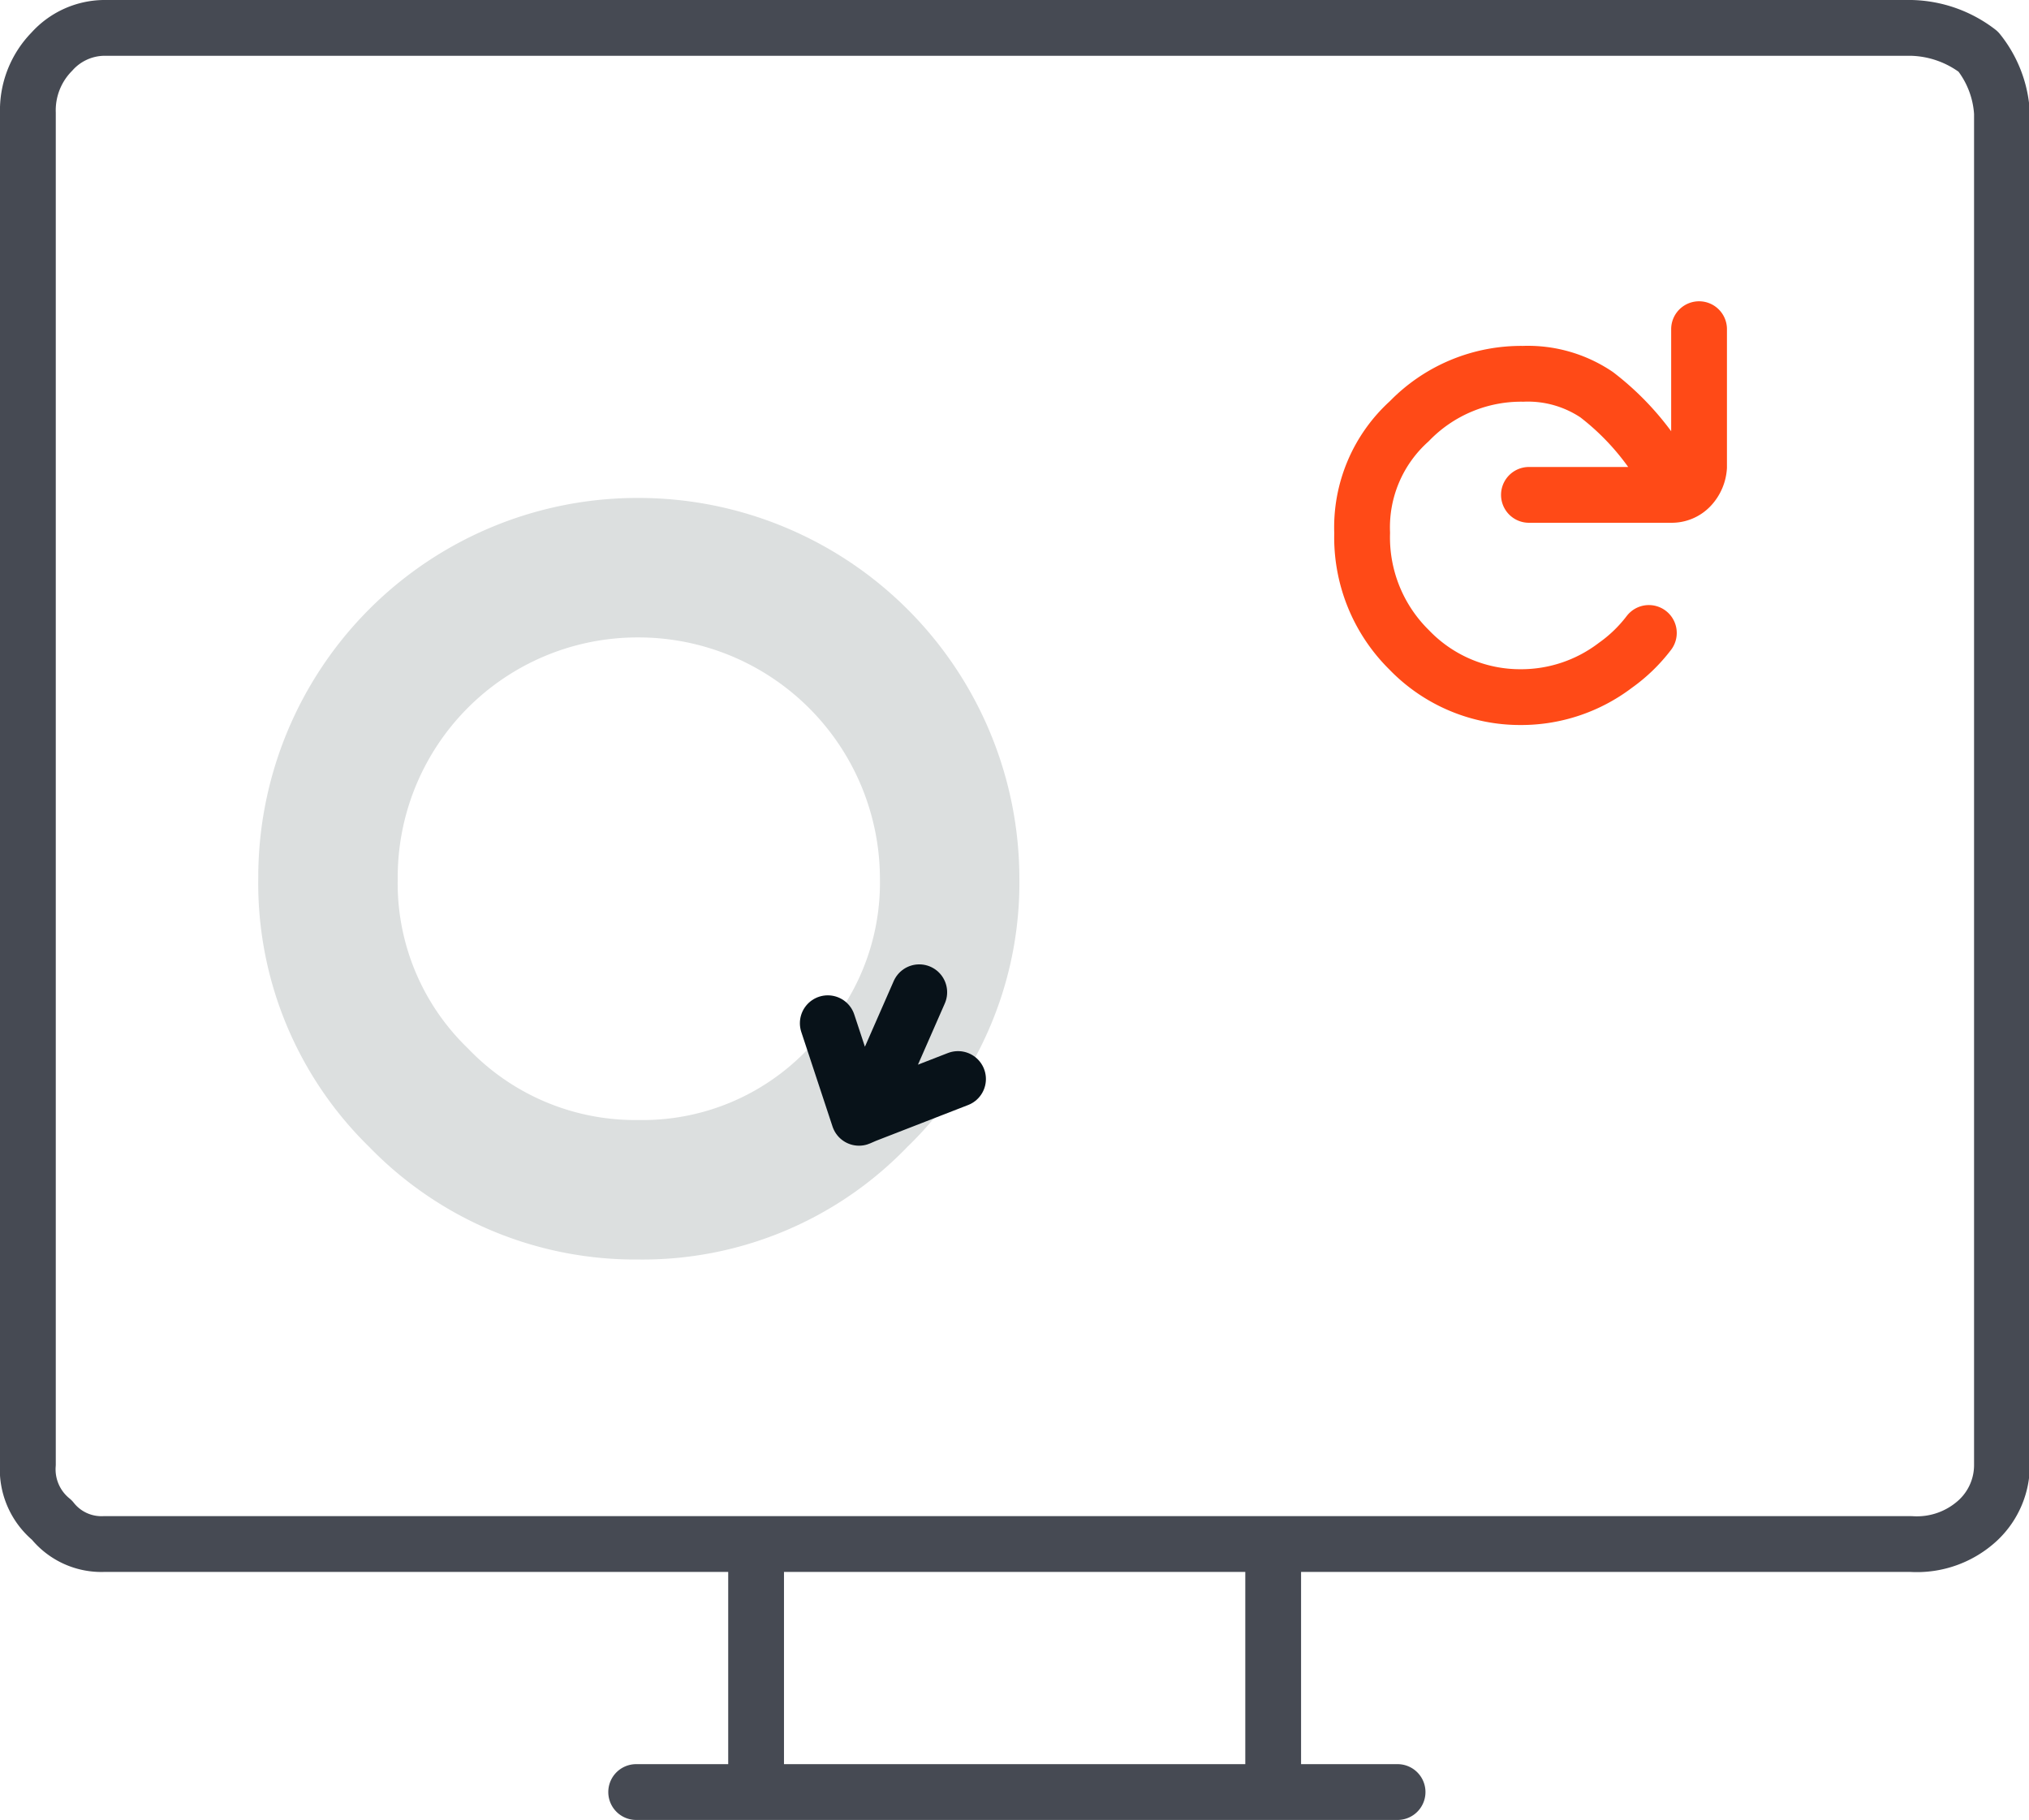 <svg id="Layer_1" data-name="Layer 1"
	xmlns="http://www.w3.org/2000/svg" viewBox="0 0 72.75 65.25">
	<defs>
		<style>.cls-1,.cls-2,.cls-3,.cls-4{fill:none;stroke-linecap:round;stroke-linejoin:round;}.cls-1{stroke:#464a53;}.cls-1,.cls-3,.cls-4{stroke-width:2px;}.cls-2{stroke:#dcdfdf;stroke-width:5px;}.cls-3{stroke:#ff4a17;}.cls-4{stroke:#081219;}</style>
	</defs>
	<path id="Layer1_44_MEMBER_0_1_STROKES" data-name="Layer1 44 MEMBER 0 1 STROKES" class="cls-1" d="M46.12,55.78H69a3.22,3.22,0,0,0,2.4-.86,2.71,2.71,0,0,0,.85-2V4.48a3.88,3.88,0,0,0-.85-2.2A4.09,4.09,0,0,0,69,1.43H4.18a2.55,2.55,0,0,0-1.85.85,3,3,0,0,0-.86,2.2V52.92a2.34,2.34,0,0,0,.86,2,2.26,2.26,0,0,0,1.85.86H46.12v8.89h4.46m-27.3,0h4.3V55.78m18.54,8.89H27.58" transform="translate(-0.47 -0.43)"/>
	<path id="Layer1_44_MEMBER_1_1_STROKES" data-name="Layer1 44 MEMBER 1 1 STROKES" class="cls-2" d="M34.52,31.92a10.67,10.67,0,0,1-3.29,7.86,10.67,10.67,0,0,1-7.86,3.3,10.79,10.79,0,0,1-7.89-3.3,10.71,10.71,0,0,1-3.25-7.86A11.1,11.1,0,0,1,23.37,20.78,11.16,11.16,0,0,1,34.52,31.92Z" transform="translate(-0.47 -0.43)"/>
	<path id="Layer1_44_MEMBER_1_MEMBER_0_1_STROKES" data-name="Layer1 44 MEMBER 1 MEMBER 0 1 STROKES" class="cls-3" d="M59.72,16.67a9.5,9.5,0,0,0-2-2.09,4.41,4.41,0,0,0-2.64-.75A5.58,5.58,0,0,0,51,15.53a5.12,5.12,0,0,0-1.69,4A5.66,5.66,0,0,0,51,23.73a5.52,5.52,0,0,0,4,1.69,5.58,5.58,0,0,0,3.39-1.14,5.52,5.52,0,0,0,1.2-1.16m1.8-10.89v4.94a1.15,1.15,0,0,1-.3.7.92.92,0,0,1-.7.3h-5.1" transform="translate(-0.47 -0.43)"/>
	<path id="Layer1_44_MEMBER_1_MEMBER_1_1_STROKES" data-name="Layer1 44 MEMBER 1 MEMBER 1 1 STROKES" class="cls-4" d="M34.82,39.11,31.5,40.4l-.23.1-1.12-3.39M31.5,40.4,33.43,36" transform="translate(-0.47 -0.43)"/>
</svg>
